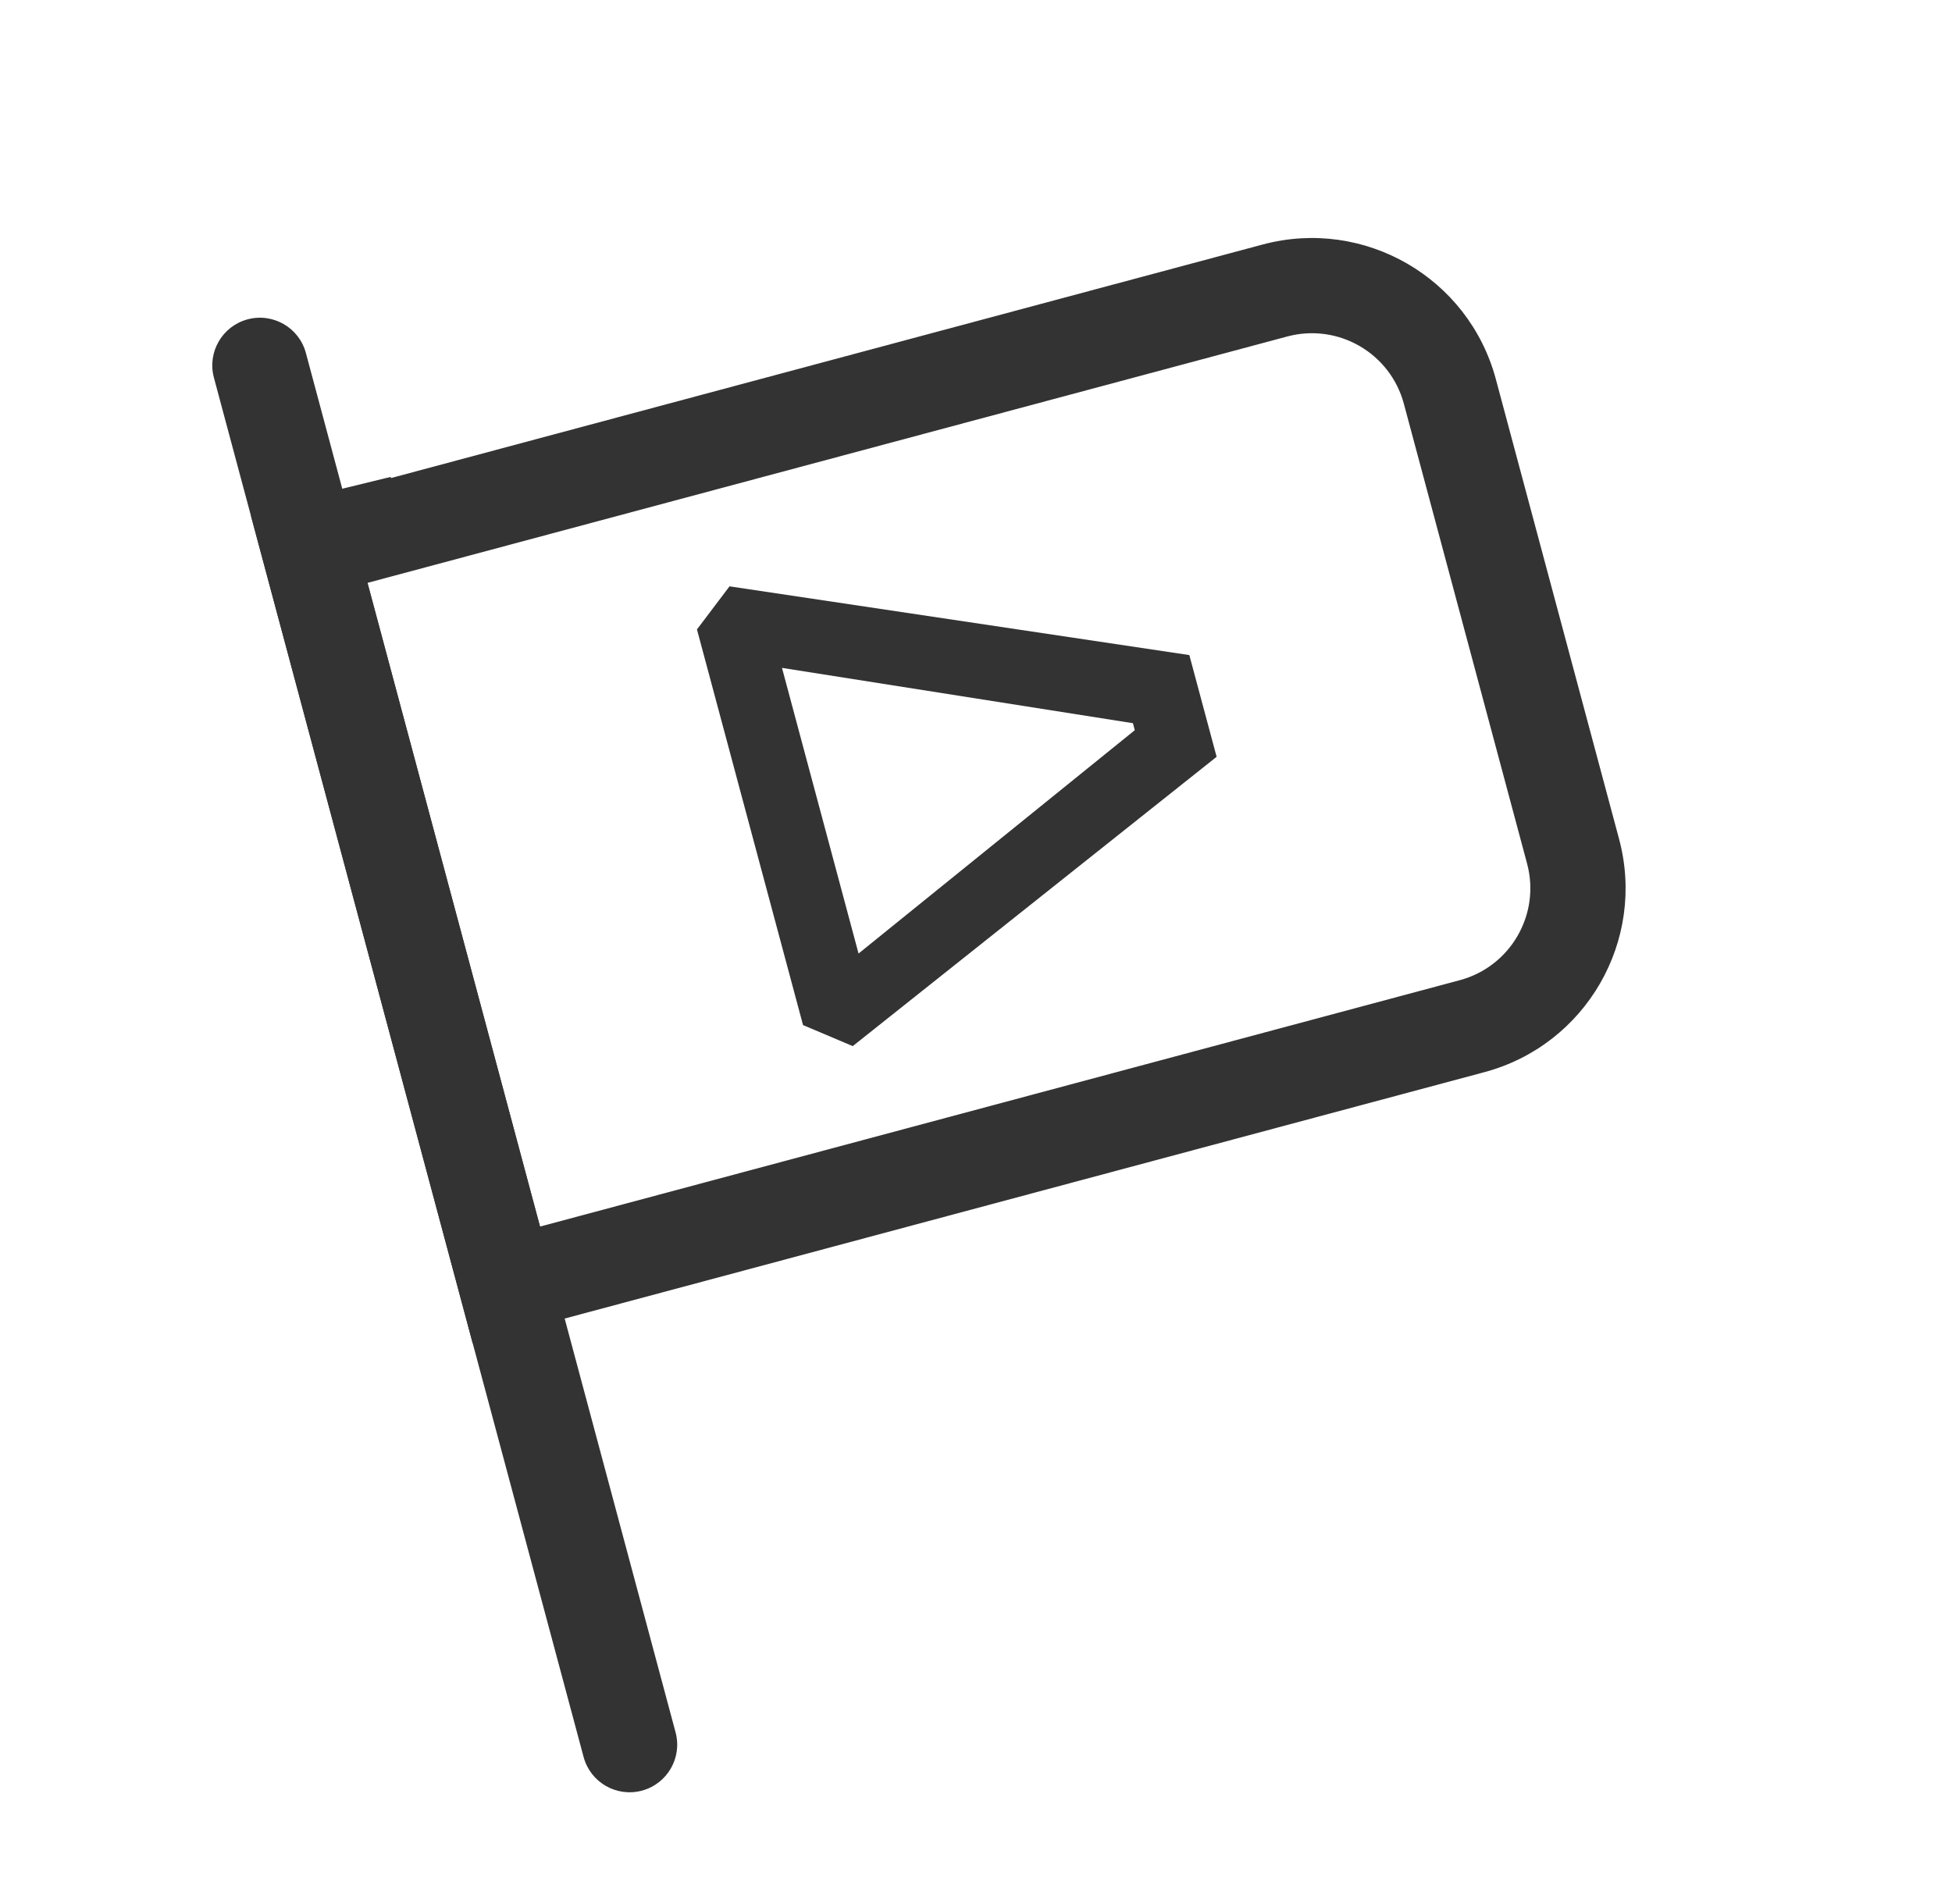 <svg width="41" height="40" viewBox="0 0 41 40" fill="none" xmlns="http://www.w3.org/2000/svg">
<path fill-rule="evenodd" clip-rule="evenodd" d="M6.279 10.561L5.27 10.831L9.928 28.218L31.179 22.524C33.313 21.952 34.579 19.759 34.007 17.625L31.419 7.966C30.847 5.832 28.654 4.566 26.52 5.137L8.212 10.043L8.206 10.019L6.263 10.493L6.279 10.561ZM7.719 12.245L11.343 25.768L30.661 20.592C31.728 20.306 32.361 19.209 32.075 18.143L29.487 8.483C29.201 7.416 28.105 6.783 27.038 7.069L7.719 12.245Z" fill="#333333"/>
<path d="M4.493 7.934C4.35 7.4 4.667 6.852 5.2 6.709C5.734 6.566 6.282 6.882 6.425 7.416L14.19 36.394C14.333 36.927 14.016 37.475 13.483 37.618C12.949 37.761 12.401 37.445 12.258 36.911L4.493 7.934Z" fill="#333333"/>
<path d="M16.425 14.031L18.033 20.032L23.835 15.34L23.796 15.193L16.425 14.031ZM14.639 13.223L15.323 12.318L24.981 13.762L25.554 15.899L17.911 21.977L16.867 21.535L14.639 13.223Z" fill="#333333"/>
</svg>
